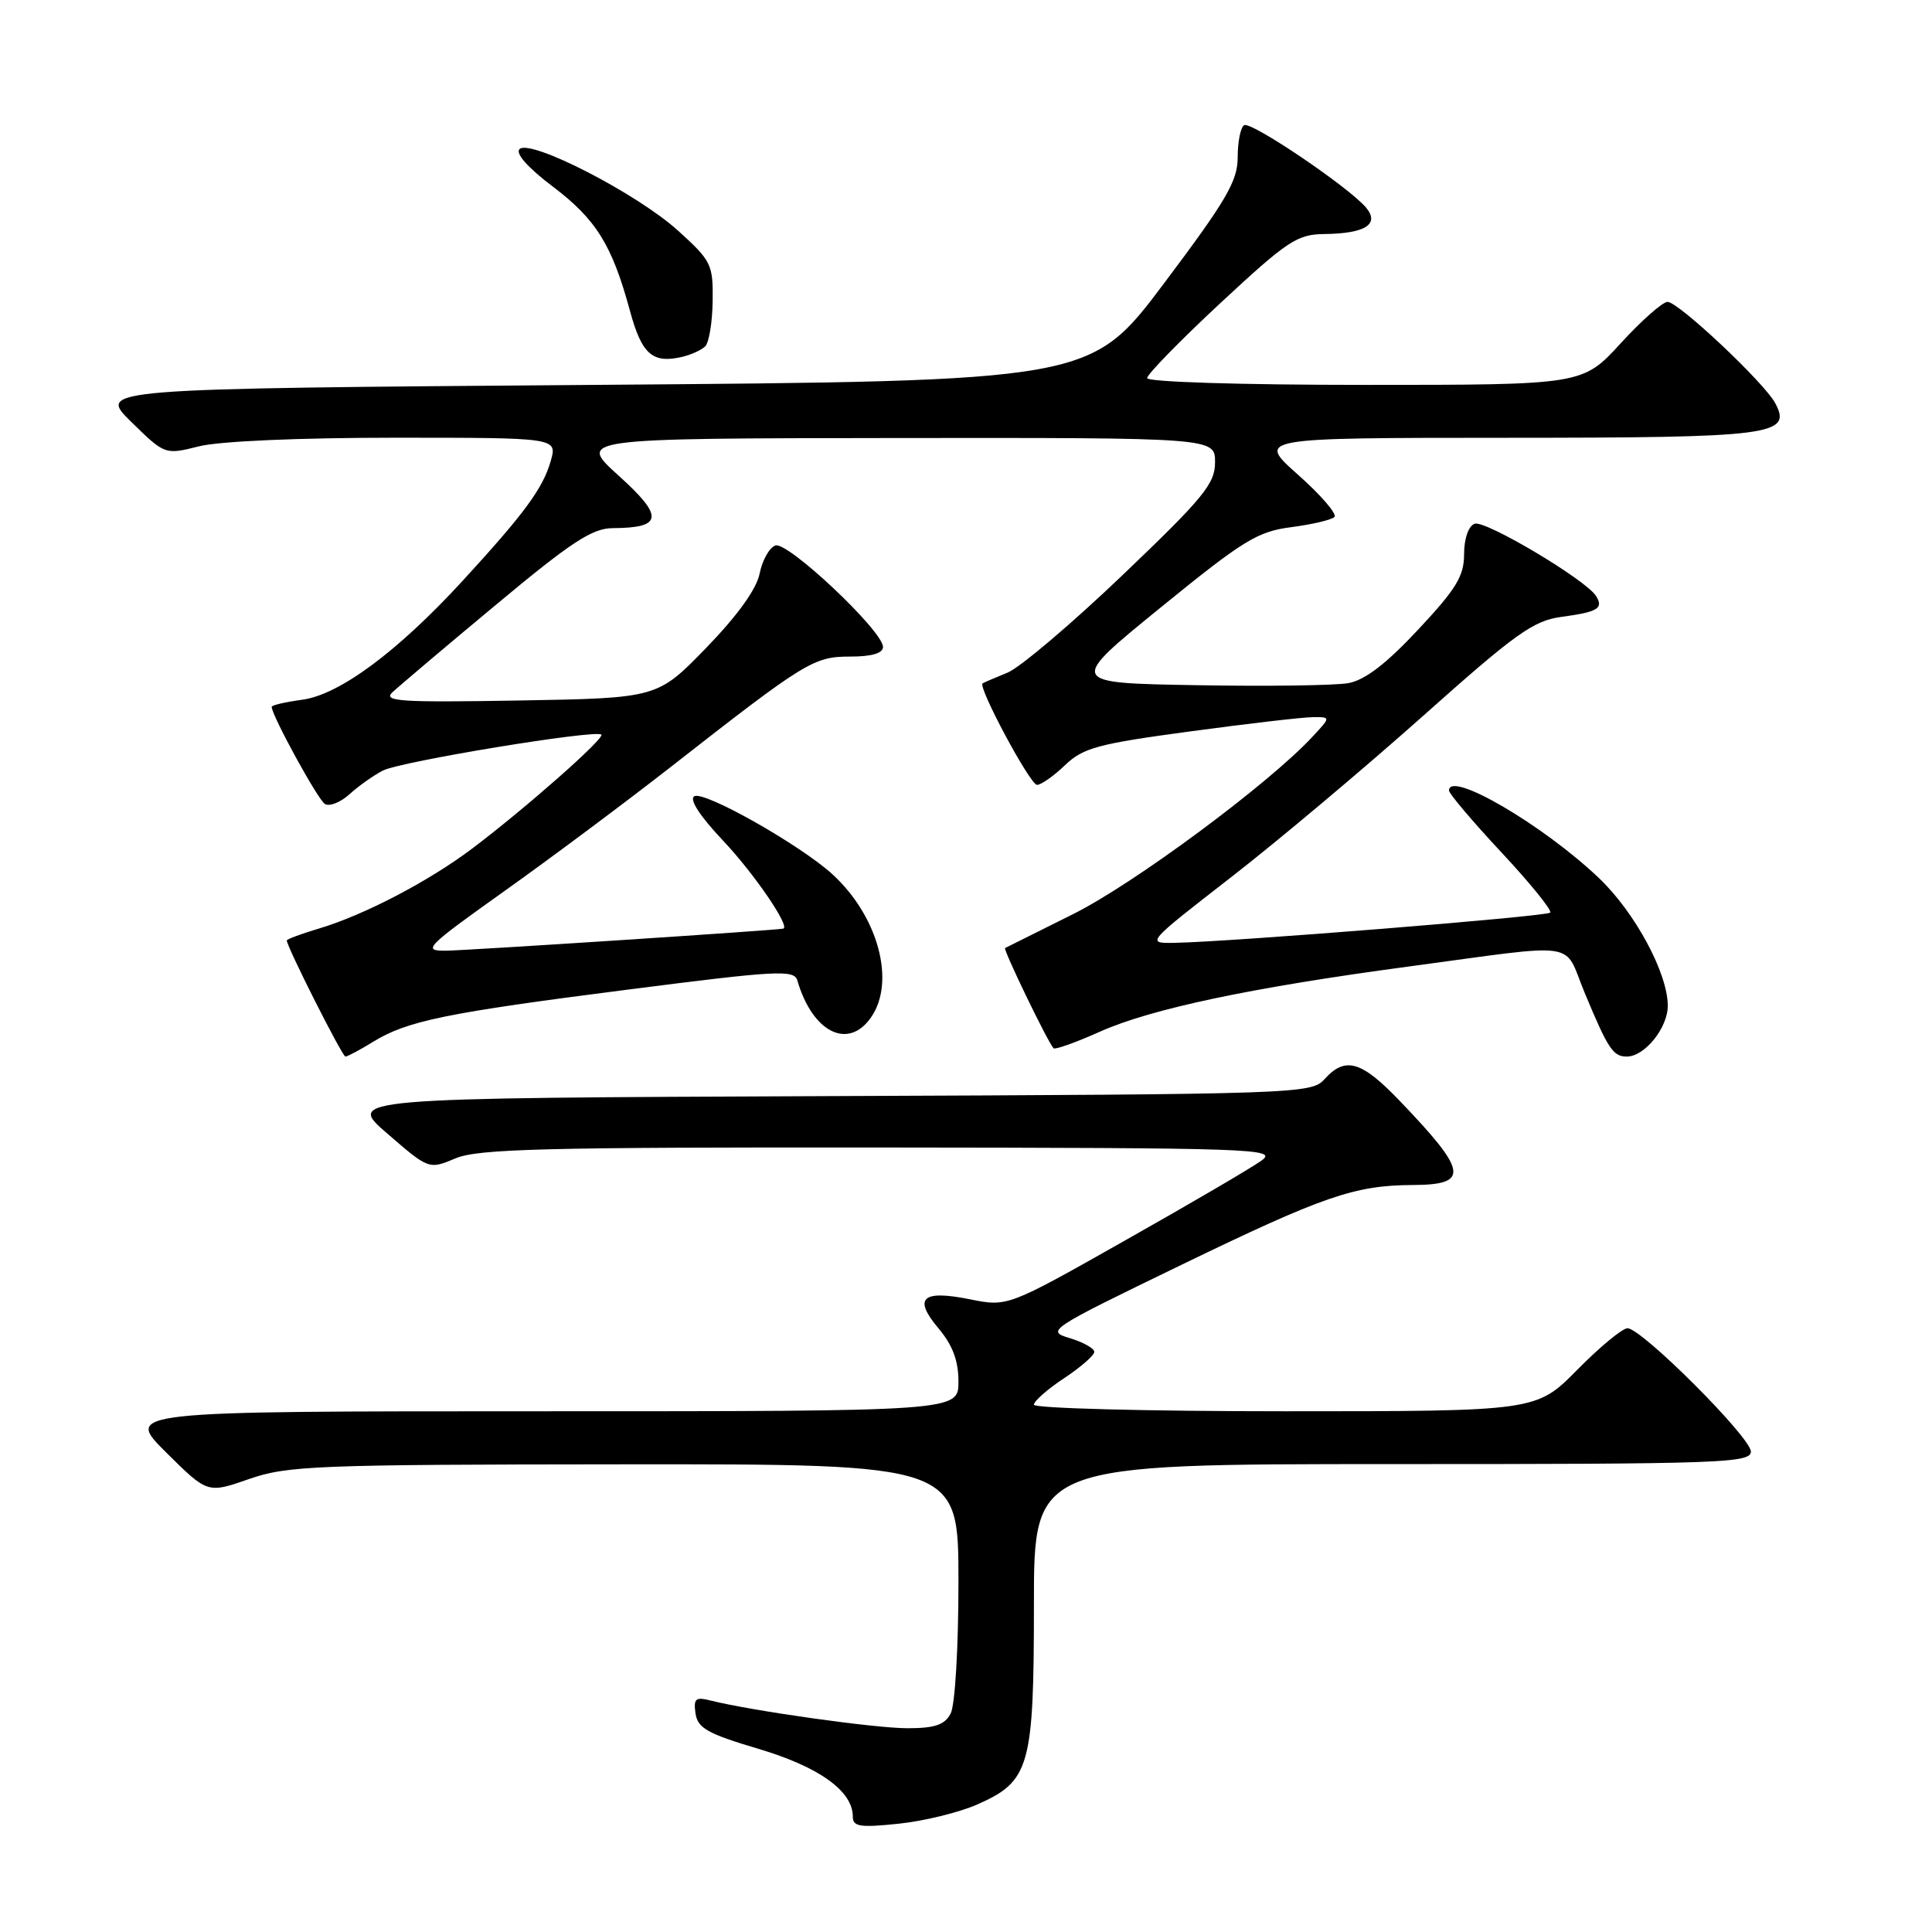 <?xml version="1.0" encoding="UTF-8" standalone="no"?>
<!DOCTYPE svg PUBLIC "-//W3C//DTD SVG 1.1//EN" "http://www.w3.org/Graphics/SVG/1.1/DTD/svg11.dtd" >
<svg xmlns="http://www.w3.org/2000/svg" xmlns:xlink="http://www.w3.org/1999/xlink" version="1.1" viewBox="0 0 256 256">
 <g >
 <path fill="currentColor"
d=" M 129.52 239.09 C 136.46 236.02 137.00 234.11 137.00 212.55 C 137.00 194.00 137.00 194.00 184.50 194.00 C 228.04 194.00 232.00 193.86 232.00 192.34 C 232.00 190.47 217.53 176.00 215.65 176.00 C 214.98 176.00 211.99 178.47 209.00 181.50 C 203.57 187.00 203.57 187.00 170.28 187.00 C 151.98 187.00 137.00 186.61 137.00 186.13 C 137.00 185.66 138.80 184.07 141.00 182.62 C 143.20 181.16 145.00 179.59 145.00 179.13 C 145.00 178.67 143.54 177.85 141.75 177.31 C 138.57 176.36 138.89 176.15 156.50 167.62 C 175.35 158.49 179.48 157.06 187.19 157.02 C 194.76 156.99 194.50 155.28 185.45 145.85 C 180.38 140.56 178.26 139.95 175.51 142.99 C 173.75 144.94 172.19 144.99 109.78 145.24 C 45.86 145.50 45.86 145.50 51.35 150.23 C 56.83 154.97 56.83 154.97 60.38 153.48 C 63.38 152.23 72.22 152.01 116.72 152.05 C 166.64 152.10 169.37 152.20 167.13 153.80 C 165.83 154.74 157.74 159.48 149.14 164.33 C 133.51 173.17 133.51 173.17 128.51 172.16 C 122.16 170.89 120.97 171.99 124.36 176.02 C 126.23 178.24 127.00 180.30 127.00 183.08 C 127.00 187.00 127.00 187.00 71.76 187.00 C 16.52 187.00 16.52 187.00 22.01 192.45 C 27.50 197.90 27.50 197.90 33.00 195.98 C 38.10 194.21 41.75 194.06 82.75 194.03 C 127.00 194.00 127.00 194.00 127.00 209.57 C 127.00 218.38 126.55 225.97 125.96 227.07 C 125.17 228.56 123.86 229.00 120.21 229.00 C 115.88 228.99 99.69 226.71 94.16 225.33 C 92.16 224.82 91.88 225.07 92.16 227.05 C 92.45 228.99 93.76 229.73 100.50 231.73 C 108.53 234.12 113.00 237.32 113.00 240.70 C 113.00 242.04 113.93 242.19 119.09 241.65 C 122.44 241.30 127.14 240.15 129.52 239.09 Z  M 49.38 138.08 C 53.94 135.26 59.07 134.21 83.34 131.11 C 102.99 128.59 105.23 128.47 105.65 129.91 C 107.65 136.78 112.37 139.17 115.40 134.83 C 118.71 130.12 116.39 121.45 110.34 115.88 C 106.12 112.00 93.26 104.72 91.99 105.51 C 91.30 105.93 92.76 108.16 95.82 111.40 C 99.93 115.75 104.78 122.85 103.78 123.05 C 102.65 123.28 61.78 125.95 59.10 125.97 C 55.91 126.00 56.37 125.53 66.91 118.02 C 73.08 113.63 82.93 106.27 88.81 101.68 C 106.75 87.65 107.81 87.00 112.65 87.00 C 115.52 87.00 117.00 86.56 117.00 85.72 C 117.00 83.60 104.33 71.66 102.73 72.28 C 101.93 72.58 101.00 74.26 100.65 76.02 C 100.24 78.07 97.71 81.58 93.56 85.86 C 87.11 92.50 87.11 92.50 68.80 92.82 C 53.02 93.09 50.71 92.94 52.00 91.73 C 52.83 90.95 58.98 85.74 65.69 80.16 C 75.70 71.81 78.47 70.00 81.19 69.98 C 87.83 69.95 88.00 68.47 82.00 63.05 C 76.50 58.09 76.50 58.09 118.75 58.04 C 161.00 58.00 161.00 58.00 161.00 61.25 C 161.00 64.10 159.50 65.93 148.75 76.20 C 142.01 82.64 135.15 88.46 133.50 89.13 C 131.85 89.80 130.37 90.44 130.20 90.55 C 129.54 91.02 136.50 104.00 137.41 104.00 C 137.95 104.00 139.62 102.83 141.12 101.39 C 143.52 99.09 145.48 98.56 157.67 96.92 C 165.28 95.89 172.59 95.04 173.92 95.03 C 176.35 95.00 176.35 95.00 173.92 97.61 C 168.12 103.87 150.21 117.14 142.18 121.13 C 137.40 123.51 133.36 125.53 133.18 125.62 C 132.89 125.79 138.80 138.02 139.60 138.90 C 139.80 139.11 142.56 138.13 145.73 136.71 C 152.53 133.67 165.77 130.87 186.50 128.09 C 209.82 124.96 207.07 124.56 209.98 131.56 C 213.08 139.01 213.74 140.00 215.56 140.00 C 217.93 140.00 221.00 136.19 220.99 133.25 C 220.97 128.92 216.64 120.89 211.87 116.35 C 204.44 109.28 192.00 102.02 192.00 104.75 C 192.00 105.16 195.13 108.86 198.96 112.96 C 202.79 117.06 205.69 120.65 205.41 120.93 C 204.90 121.44 163.06 124.80 155.67 124.93 C 151.84 125.00 151.84 125.00 163.11 116.25 C 169.31 111.44 180.74 101.83 188.51 94.91 C 200.83 83.92 203.18 82.24 206.90 81.74 C 211.72 81.09 212.50 80.62 211.50 78.99 C 210.17 76.84 196.78 68.87 195.39 69.40 C 194.57 69.72 194.00 71.37 194.00 73.43 C 194.00 76.33 192.96 78.04 187.91 83.43 C 183.67 87.97 180.86 90.12 178.66 90.52 C 176.92 90.83 167.85 90.96 158.50 90.79 C 141.50 90.50 141.50 90.50 153.79 80.50 C 164.76 71.57 166.62 70.43 171.10 69.85 C 173.87 69.49 176.44 68.89 176.82 68.50 C 177.19 68.11 175.03 65.60 172.00 62.91 C 166.50 58.02 166.50 58.02 199.56 58.01 C 234.91 58.00 237.50 57.67 235.22 53.41 C 233.77 50.70 222.40 40.00 220.96 40.00 C 220.31 40.00 217.51 42.47 214.74 45.50 C 209.70 51.00 209.70 51.00 180.85 51.00 C 164.34 51.00 152.00 50.61 152.00 50.10 C 152.00 49.60 156.39 45.11 161.75 40.12 C 170.61 31.89 171.87 31.05 175.50 31.01 C 180.88 30.95 182.84 29.72 181.03 27.53 C 178.79 24.84 165.77 16.03 164.85 16.59 C 164.38 16.88 164.00 18.79 164.00 20.84 C 164.00 23.99 162.51 26.54 154.25 37.53 C 144.50 50.50 144.50 50.50 78.71 51.00 C 12.91 51.50 12.91 51.50 17.38 55.89 C 21.85 60.27 21.85 60.27 26.37 59.14 C 29.05 58.46 39.64 58.00 52.37 58.00 C 73.86 58.00 73.86 58.00 72.97 61.10 C 71.93 64.74 69.45 68.09 61.20 77.07 C 52.62 86.39 44.96 92.06 40.04 92.72 C 37.82 93.02 36.00 93.44 36.00 93.66 C 36.00 94.79 42.11 105.95 43.05 106.53 C 43.65 106.90 45.13 106.32 46.32 105.23 C 47.52 104.14 49.50 102.74 50.72 102.11 C 53.06 100.90 78.97 96.64 79.68 97.34 C 80.16 97.82 69.69 107.06 62.58 112.43 C 56.82 116.77 48.26 121.25 42.25 123.04 C 39.91 123.74 38.00 124.45 38.00 124.61 C 38.00 125.44 45.35 140.00 45.77 140.00 C 46.04 140.00 47.67 139.13 49.38 138.08 Z  M 93.43 45.91 C 93.94 45.44 94.39 42.74 94.43 39.91 C 94.50 35.04 94.27 34.57 89.84 30.56 C 84.42 25.65 70.24 18.36 68.84 19.76 C 68.27 20.33 69.94 22.22 73.22 24.70 C 78.99 29.06 81.10 32.45 83.47 41.18 C 85.05 47.00 86.48 48.23 90.50 47.26 C 91.60 46.99 92.92 46.39 93.43 45.91 Z "/>
</g>
</svg>